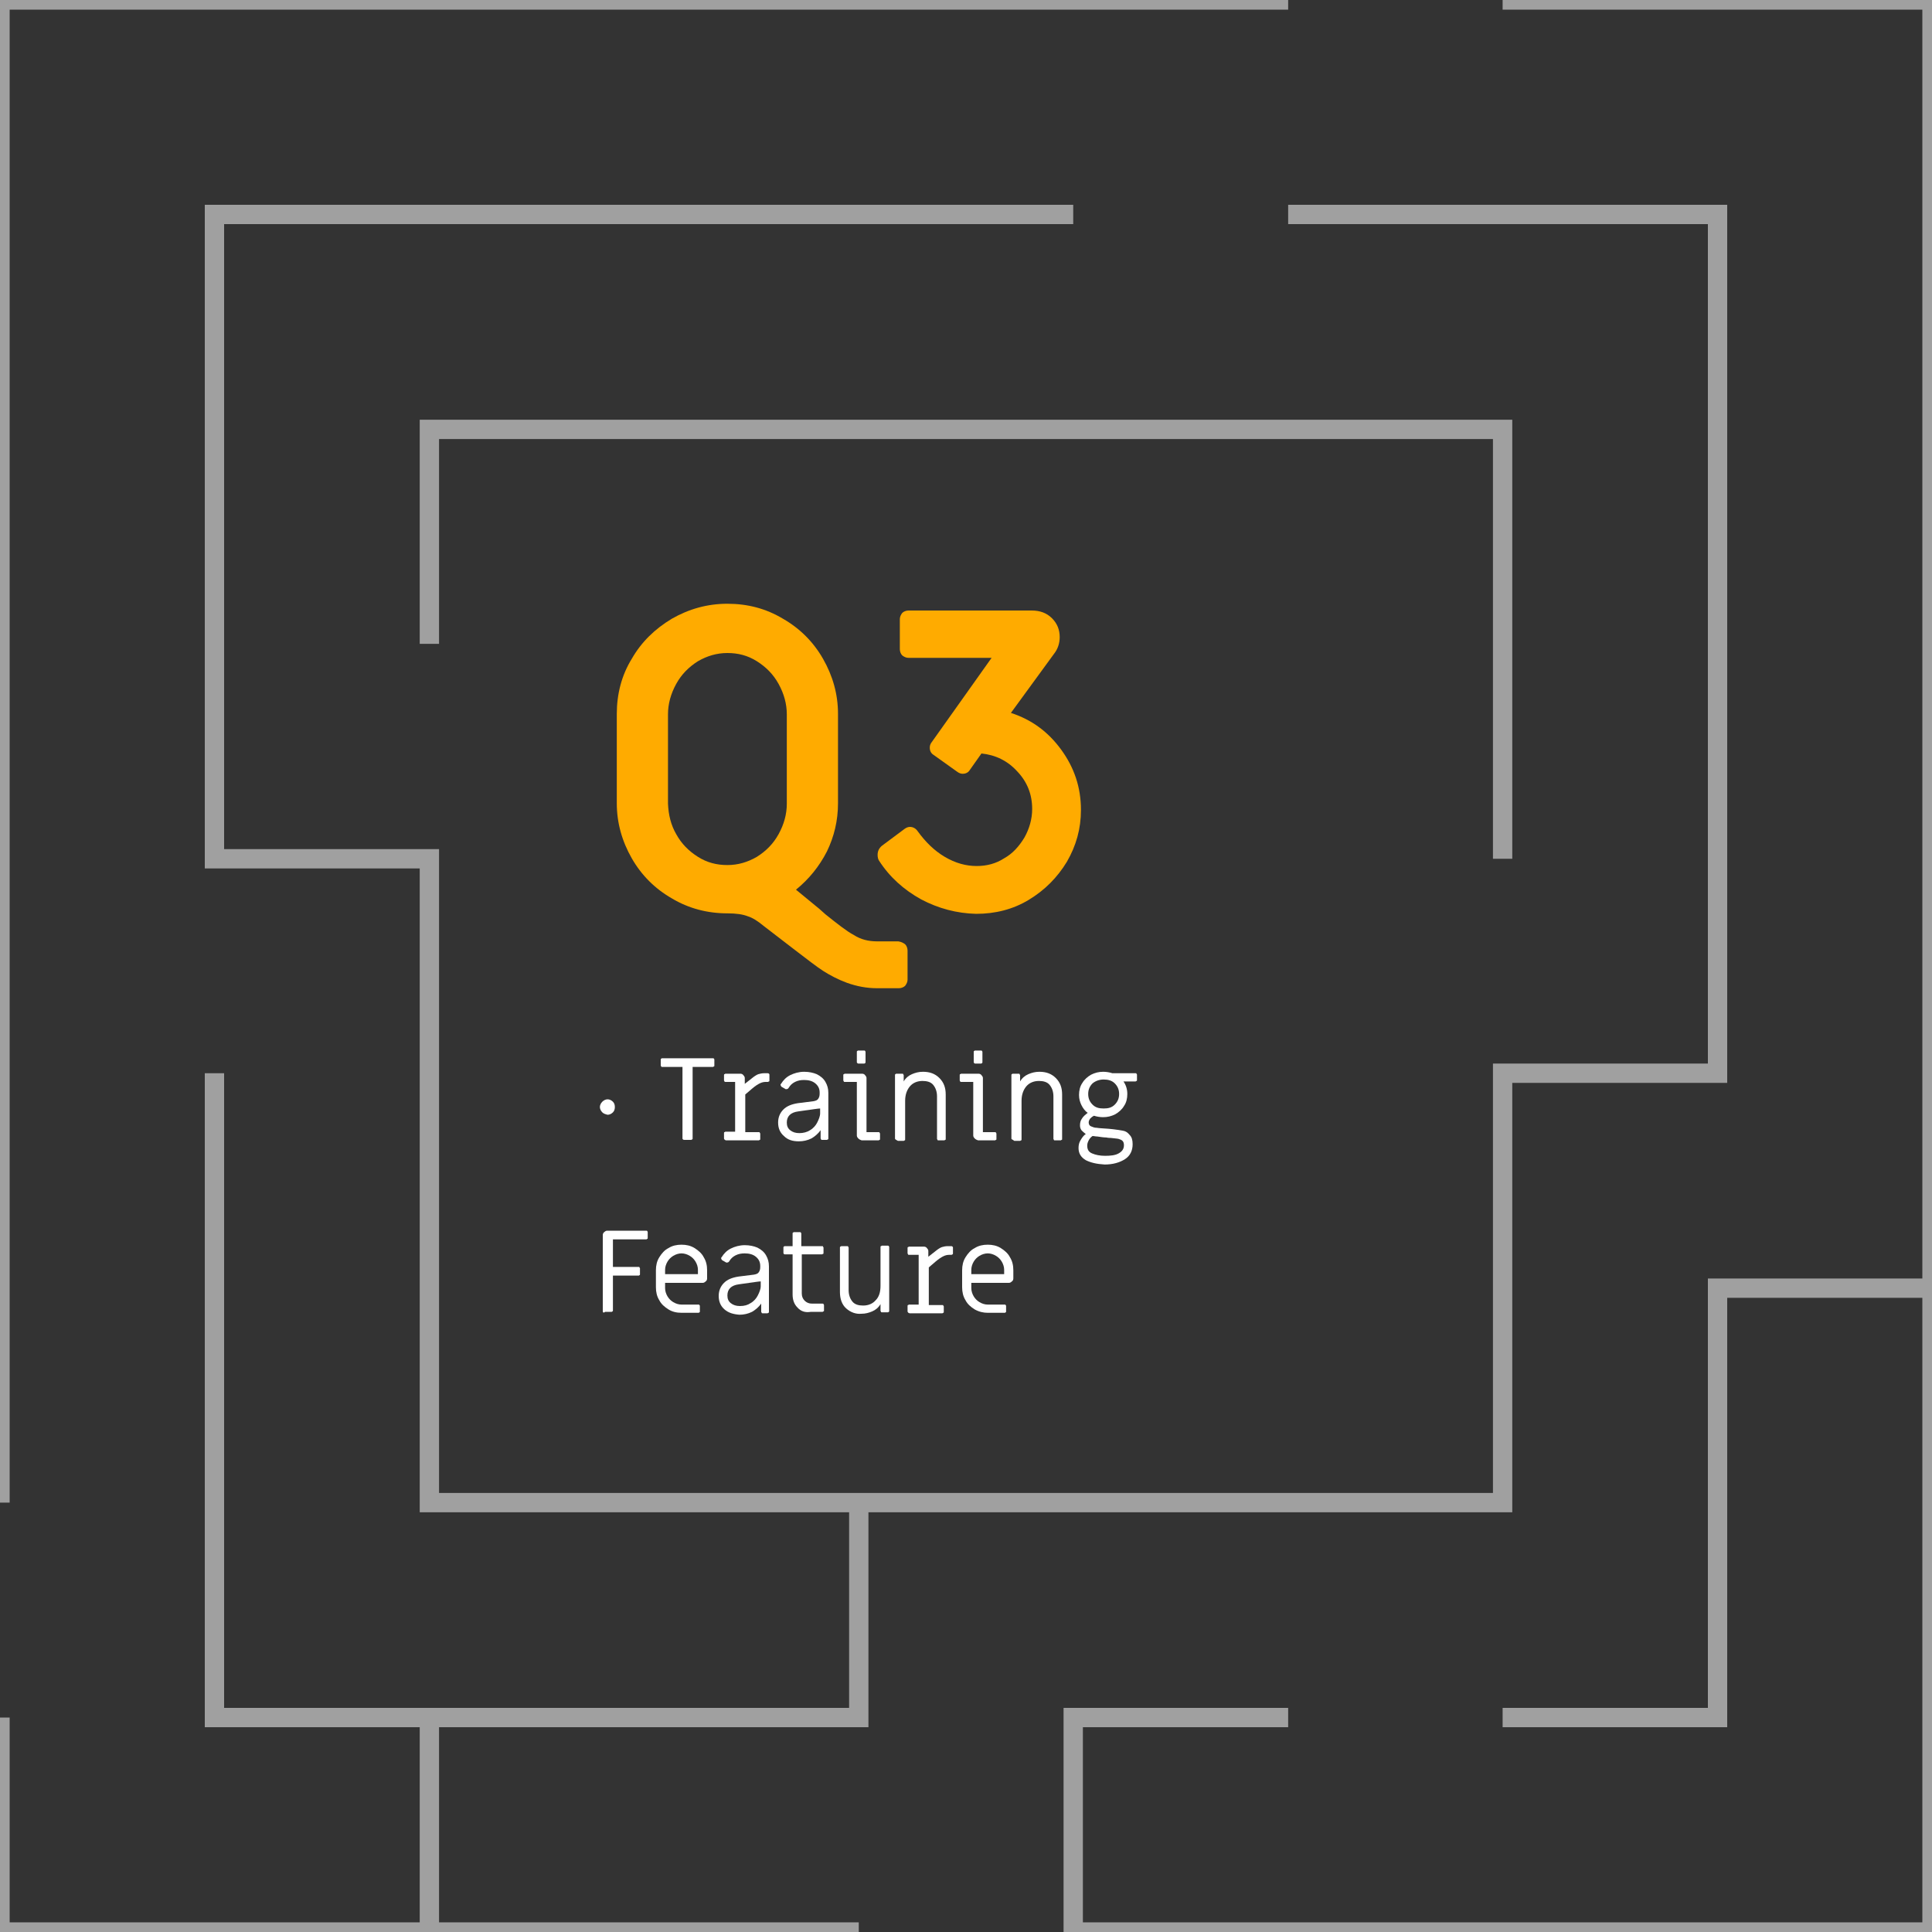 <?xml version="1.0" encoding="utf-8"?>
<!-- Generator: Adobe Illustrator 25.0.1, SVG Export Plug-In . SVG Version: 6.00 Build 0)  -->
<svg version="1.1" id="Layer_1" xmlns="http://www.w3.org/2000/svg" xmlns:xlink="http://www.w3.org/1999/xlink" x="0px" y="0px"
	 viewBox="0 0 400 400" style="enable-background:new 0 0 400 400;" xml:space="preserve">
<rect x="0" y="0" width="400" height="400" fill="#333333" stroke="none"/>
<style type="text/css">
	.st0{fill:none;stroke:#A0A0A0;stroke-width:4;stroke-miterlimit:10;}
	.st1{fill:#FFAB00;}
	.st2{fill:#FFFFFF;}
</style>
<g>
	<polyline class="st0" points="0,311.1 0,0 266.7,0 	"/>
	<polyline class="st0" points="311.1,0 400,0 400,400 222.2,400 222.2,355.6 266.7,355.6 	"/>
	<polyline class="st0" points="311.1,355.6 355.6,355.6 355.6,266.7 400,266.7 	"/>
	<polyline class="st0" points="311.1,177.8 311.1,88.9 88.9,88.9 88.9,133.3 	"/>
	<polyline class="st0" points="44.4,222.2 44.4,355.6 177.8,355.6 177.8,311.1 	"/>
	<line class="st0" x1="88.9" y1="355.6" x2="88.9" y2="400"/>
	<polyline class="st0" points="177.8,400 0,400 0,355.6 	"/>
	<polyline class="st0" points="266.7,44.4 355.6,44.4 355.6,222.2 311.1,222.2 311.1,311.1 88.9,311.1 88.9,177.8 44.4,177.8 
		44.4,44.4 222.2,44.4 	"/>
</g>
<g>
	<path class="st1" d="M187.4,195.5c0.3,0.3,0.5,0.8,0.5,1.3v6c0,0.5-0.2,0.9-0.5,1.3c-0.3,0.3-0.8,0.5-1.3,0.5h-4.5
		c-2.2,0-4.2-0.4-6.2-1.1c-1.9-0.7-3.6-1.6-5-2.5s-3.3-2.4-5.8-4.3l-6.5-5c-1.2-1-2.3-1.7-3.3-2c-1-0.4-2.4-0.6-4.2-0.6
		c-4.1,0-8-1-11.5-3.1c-3.5-2-6.3-4.8-8.3-8.3c-2-3.5-3.1-7.3-3.1-11.4v-18.5c0-4.1,1-8,3.1-11.4c2-3.5,4.8-6.2,8.3-8.3
		c3.5-2,7.3-3.1,11.5-3.1s8,1,11.5,3.1c3.5,2,6.3,4.8,8.3,8.3c2,3.5,3.1,7.3,3.1,11.4v18.5c0,3.6-0.8,6.9-2.3,10
		c-1.6,3.1-3.7,5.7-6.4,7.9l4.5,3.7c-0.1-0.1,0.5,0.4,1.6,1.4c2.5,2,4.4,3.5,5.9,4.3c1.4,0.9,3,1.3,4.8,1.3h4.4
		C186.6,195,187,195.2,187.4,195.5z M140,172.7c1.1,2,2.6,3.5,4.5,4.7c1.9,1.2,3.9,1.7,6.1,1.7c2.2,0,4.2-0.6,6.1-1.7
		c1.9-1.2,3.4-2.7,4.5-4.7c1.1-2,1.7-4.1,1.7-6.3v-18.5c0-2.2-0.6-4.3-1.7-6.3c-1.1-2-2.6-3.5-4.5-4.7c-1.9-1.2-3.9-1.7-6.1-1.7
		c-2.2,0-4.2,0.6-6.1,1.7c-1.9,1.2-3.4,2.7-4.5,4.7c-1.1,2-1.7,4.1-1.7,6.3v18.5C138.4,168.7,138.9,170.8,140,172.7z"/>
	<path class="st1" d="M190.7,186.2c-3.6-2-6.5-4.6-8.7-8c-0.2-0.3-0.3-0.7-0.3-1.2c0-0.8,0.3-1.4,0.9-1.9l4.7-3.5
		c0.4-0.3,0.8-0.4,1.1-0.4c0.6,0,1.2,0.3,1.6,0.9c1.6,2.2,3.4,4,5.6,5.3c2.2,1.3,4.4,1.9,6.6,1.9c2.1,0,4-0.5,5.7-1.6
		c1.8-1,3.1-2.5,4.2-4.3c1-1.8,1.6-3.8,1.6-5.9c0-3-1-5.6-3.1-7.8c-2-2.2-4.5-3.4-7.4-3.7l-2.4,3.4c-0.3,0.5-0.8,0.8-1.5,0.8
		c-0.3,0-0.7-0.1-1.1-0.4l-4.9-3.5c-0.5-0.3-0.8-0.8-0.8-1.5c0-0.4,0.1-0.7,0.3-1l12.5-17.6h-17.2c-0.5,0-0.9-0.2-1.3-0.5
		c-0.3-0.3-0.5-0.8-0.5-1.3v-6.2c0-0.5,0.2-0.9,0.5-1.3c0.3-0.3,0.8-0.5,1.3-0.5h25.5c1.7,0,3.1,0.5,4.2,1.6
		c1.1,1.1,1.6,2.4,1.6,3.9c0,1.3-0.4,2.5-1.2,3.5l-8.9,12.2c4.3,1.4,7.7,3.9,10.4,7.6c2.7,3.7,4.1,7.8,4.1,12.5
		c0,3.9-1,7.4-2.9,10.7c-2,3.3-4.6,5.9-7.9,7.9c-3.3,2-7,2.9-10.9,2.9C198.1,189.1,194.3,188.1,190.7,186.2z"/>
	<path class="st2" d="M124.7,230.3c-0.3-0.3-0.5-0.7-0.5-1.1c0-0.4,0.2-0.8,0.5-1.1s0.7-0.5,1.1-0.5c0.4,0,0.8,0.2,1.1,0.5
		s0.4,0.7,0.4,1.1c0,0.4-0.1,0.8-0.4,1.1s-0.7,0.5-1.1,0.5C125.4,230.7,125,230.6,124.7,230.3z"/>
	<path class="st2" d="M141.4,235.9c-0.1-0.1-0.1-0.1-0.1-0.2v-14.8h-4.2c-0.1,0-0.2,0-0.2-0.1s-0.1-0.1-0.1-0.2v-1.2
		c0-0.1,0-0.2,0.1-0.2c0.1-0.1,0.1-0.1,0.2-0.1h10.5c0.1,0,0.2,0,0.2,0.1c0.1,0.1,0.1,0.1,0.1,0.2v1.2c0,0.1,0,0.2-0.1,0.2
		s-0.1,0.1-0.2,0.1h-4.2v14.8c0,0.1,0,0.2-0.1,0.2s-0.1,0.1-0.2,0.1h-1.3C141.6,236,141.5,236,141.4,235.9z"/>
	<path class="st2" d="M150,235.9c-0.1-0.1-0.1-0.1-0.1-0.2v-1.1c0-0.1,0-0.2,0.1-0.2s0.1-0.1,0.2-0.1h2v-10.3h-2
		c-0.1,0-0.2,0-0.2-0.1s-0.1-0.1-0.1-0.2v-1.1c0-0.1,0-0.2,0.1-0.2s0.1-0.1,0.2-0.1h3.1c0.2,0,0.5,0.1,0.6,0.3
		c0.2,0.2,0.3,0.4,0.3,0.6v1.2l1.4-1.1c0.6-0.5,1.1-0.8,1.4-0.9s0.8-0.2,1.2-0.2h0.7c0.1,0,0.2,0,0.3,0.1c0.1,0.1,0.1,0.1,0.1,0.2
		v1.2c0,0.1,0,0.2-0.1,0.2s-0.1,0.1-0.2,0.1h-0.5c-0.4,0-0.8,0.1-1.2,0.3c-0.4,0.2-0.9,0.5-1.6,1.1l-1.4,1.2v7.8h2.8
		c0.1,0,0.2,0,0.2,0.1s0.1,0.1,0.1,0.2v1.1c0,0.1,0,0.2-0.1,0.2s-0.1,0.1-0.2,0.1h-6.8C150.1,236,150,236,150,235.9z"/>
	<path class="st2" d="M162.3,235.2c-0.8-0.7-1.2-1.6-1.2-2.8c0-1.1,0.4-2,1.1-2.7c0.7-0.7,1.7-1.1,3-1.3l3.2-0.4
		c0.5-0.1,0.8-0.2,1-0.5c0.2-0.3,0.3-0.6,0.3-1.1v-0.2c0-0.8-0.3-1.4-0.9-1.9c-0.6-0.5-1.4-0.7-2.3-0.7c-0.7,0-1.3,0.1-1.9,0.4
		s-1,0.7-1.3,1.2c-0.1,0.2-0.3,0.3-0.5,0.3c-0.1,0-0.2,0-0.3-0.1l-0.7-0.4c-0.1-0.1-0.2-0.3-0.2-0.4c0-0.1,0-0.1,0.1-0.2
		c0.5-0.8,1.1-1.4,1.9-1.8c0.8-0.4,1.8-0.7,2.9-0.7c1,0,1.9,0.2,2.6,0.5c0.8,0.4,1.4,0.9,1.8,1.6s0.6,1.4,0.6,2.3v9.4
		c0,0.1,0,0.2-0.1,0.2s-0.1,0.1-0.2,0.1h-1c-0.1,0-0.2,0-0.2-0.1s-0.1-0.1-0.1-0.2V234c-0.5,0.7-1.2,1.3-1.9,1.7
		c-0.8,0.4-1.7,0.6-2.6,0.6C164.1,236.3,163.1,236,162.3,235.2z M167.7,234c0.7-0.4,1.2-1,1.5-1.6s0.6-1.3,0.6-1.9v-1
		c-0.4,0-1.6,0.2-3.8,0.5l-0.7,0.1c-1.6,0.2-2.4,1-2.4,2.3c0,0.7,0.2,1.2,0.7,1.6s1.1,0.6,1.9,0.6
		C166.3,234.6,167.1,234.4,167.7,234z"/>
	<path class="st2" d="M177.7,235.7c-0.2-0.2-0.3-0.4-0.3-0.6V224h-2.5c-0.1,0-0.2,0-0.2-0.1s-0.1-0.1-0.1-0.2v-1.1
		c0-0.1,0-0.2,0.1-0.2s0.1-0.1,0.2-0.1h3.6c0.2,0,0.5,0.1,0.6,0.3c0.2,0.2,0.3,0.4,0.3,0.6v11.2h2.5c0.1,0,0.2,0,0.2,0.1
		s0.1,0.1,0.1,0.2v1.1c0,0.1,0,0.2-0.1,0.2s-0.1,0.1-0.2,0.1h-3.5C178.1,236,177.9,235.9,177.7,235.7z M177.5,220.1
		c-0.1-0.1-0.1-0.1-0.1-0.2v-2.1c0-0.1,0-0.2,0.1-0.2c0.1-0.1,0.1-0.1,0.2-0.1h1.2c0.1,0,0.2,0,0.2,0.1c0.1,0.1,0.1,0.1,0.1,0.2v2.1
		c0,0.1,0,0.2-0.1,0.2c-0.1,0.1-0.1,0.1-0.2,0.1h-1.2C177.7,220.2,177.6,220.2,177.5,220.1z"/>
	<path class="st2" d="M185.4,235.9c-0.1-0.1-0.1-0.1-0.1-0.2v-13.1c0-0.1,0-0.2,0.1-0.2c0.1-0.1,0.1-0.1,0.2-0.1h1.2
		c0.1,0,0.2,0,0.2,0.1s0.1,0.1,0.1,0.2v1.3c0.4-0.7,1-1.2,1.7-1.5s1.4-0.5,2.3-0.5c1.4,0,2.5,0.4,3.4,1.3s1.3,2,1.3,3.4v9.2
		c0,0.1,0,0.2-0.1,0.2s-0.1,0.1-0.2,0.1h-1.2c-0.1,0-0.2,0-0.2-0.1s-0.1-0.1-0.1-0.2v-8.8c0-1-0.3-1.8-0.8-2.4s-1.3-0.8-2.2-0.8
		c-1.1,0-2,0.4-2.6,1.1s-1,1.7-1,3v8c0,0.1,0,0.2-0.1,0.2s-0.1,0.1-0.2,0.1h-1.2C185.5,236,185.4,235.9,185.4,235.9z"/>
	<path class="st2" d="M201.8,235.7c-0.2-0.2-0.3-0.4-0.3-0.6V224H199c-0.1,0-0.2,0-0.2-0.1s-0.1-0.1-0.1-0.2v-1.1
		c0-0.1,0-0.2,0.1-0.2s0.1-0.1,0.2-0.1h3.6c0.2,0,0.5,0.1,0.6,0.3c0.2,0.2,0.3,0.4,0.3,0.6v11.2h2.5c0.1,0,0.2,0,0.2,0.1
		s0.1,0.1,0.1,0.2v1.1c0,0.1,0,0.2-0.1,0.2s-0.1,0.1-0.2,0.1h-3.5C202.2,236,202,235.9,201.8,235.7z M201.7,220.1
		c-0.1-0.1-0.1-0.1-0.1-0.2v-2.1c0-0.1,0-0.2,0.1-0.2c0.1-0.1,0.1-0.1,0.2-0.1h1.2c0.1,0,0.2,0,0.2,0.1c0.1,0.1,0.1,0.1,0.1,0.2v2.1
		c0,0.1,0,0.2-0.1,0.2c-0.1,0.1-0.1,0.1-0.2,0.1h-1.2C201.8,220.2,201.8,220.2,201.7,220.1z"/>
	<path class="st2" d="M209.5,235.9c-0.1-0.1-0.1-0.1-0.1-0.2v-13.1c0-0.1,0-0.2,0.1-0.2c0.1-0.1,0.1-0.1,0.2-0.1h1.2
		c0.1,0,0.2,0,0.2,0.1s0.1,0.1,0.1,0.2v1.3c0.4-0.7,1-1.2,1.7-1.5s1.4-0.5,2.3-0.5c1.4,0,2.5,0.4,3.4,1.3s1.3,2,1.3,3.4v9.2
		c0,0.1,0,0.2-0.1,0.2s-0.1,0.1-0.2,0.1h-1.2c-0.1,0-0.2,0-0.2-0.1s-0.1-0.1-0.1-0.2v-8.8c0-1-0.3-1.8-0.8-2.4s-1.3-0.8-2.2-0.8
		c-1.1,0-2,0.4-2.6,1.1s-1,1.7-1,3v8c0,0.1,0,0.2-0.1,0.2s-0.1,0.1-0.2,0.1h-1.2C209.7,236,209.6,235.9,209.5,235.9z"/>
	<path class="st2" d="M224.8,240.2c-1-0.6-1.5-1.4-1.5-2.5c0-0.6,0.1-1.1,0.4-1.6s0.6-1,1.1-1.3c-0.4-0.3-0.7-0.6-0.9-0.8
		c-0.2-0.3-0.3-0.6-0.3-1c0-0.5,0.1-1,0.4-1.4c0.3-0.5,0.7-0.8,1.2-1.2c-0.6-0.4-1-1-1.3-1.6c-0.3-0.6-0.5-1.3-0.5-2.1
		c0-0.9,0.2-1.8,0.7-2.5c0.4-0.7,1.1-1.3,1.8-1.7c0.8-0.4,1.6-0.6,2.5-0.6c0.6,0,1.3,0.1,1.9,0.3h4.8c0.1,0,0.2,0,0.2,0.1
		s0.1,0.1,0.1,0.2v1.1c0,0.1,0,0.2-0.1,0.2s-0.1,0.1-0.2,0.1h-2.5c0.5,0.7,0.8,1.6,0.8,2.6c0,0.9-0.2,1.8-0.7,2.5
		c-0.4,0.7-1.1,1.3-1.8,1.7c-0.8,0.4-1.6,0.6-2.5,0.6c-0.6,0-1.3-0.1-1.9-0.3c-0.4,0.2-0.6,0.4-0.8,0.6c-0.2,0.3-0.3,0.5-0.3,0.8
		c0,0.4,0.2,0.7,0.5,0.8c0.3,0.1,0.6,0.3,1.2,0.3c0.5,0.1,1.3,0.1,2.4,0.2l1,0.1c0.8,0.1,1.5,0.2,2,0.3c0.6,0.1,1,0.4,1.4,0.9
		c0.4,0.4,0.6,1,0.6,1.9c0,1.3-0.5,2.4-1.6,3.1c-1.1,0.7-2.5,1.1-4.2,1.1C227,241,225.8,240.7,224.8,240.2z M231.6,238.8
		c0.7-0.4,1.1-0.9,1.1-1.7c0-0.4-0.1-0.7-0.3-0.9c-0.2-0.2-0.5-0.3-0.8-0.4c-0.4-0.1-0.9-0.1-1.6-0.2c-0.1,0-0.5,0-1-0.1
		c-0.5,0-1.1-0.1-1.8-0.2c-0.4,0-0.7-0.1-1-0.1c-0.3,0.2-0.6,0.5-0.8,0.9c-0.2,0.4-0.3,0.7-0.3,1.1c0,0.8,0.3,1.3,1,1.6
		c0.7,0.3,1.6,0.5,2.7,0.5C229.9,239.3,230.9,239.2,231.6,238.8z M230.8,228.7c0.6-0.6,0.9-1.3,0.9-2.2s-0.3-1.6-0.9-2.2
		c-0.6-0.6-1.4-0.8-2.3-0.8s-1.7,0.3-2.3,0.8c-0.6,0.6-0.9,1.3-0.9,2.2s0.3,1.6,0.9,2.2c0.6,0.6,1.3,0.8,2.3,0.8
		S230.2,229.3,230.8,228.7z"/>
	<path class="st2" d="M124.9,271.7c-0.1-0.1-0.1-0.1-0.1-0.2v-15.8c0-0.2,0.1-0.5,0.3-0.6c0.2-0.2,0.4-0.3,0.6-0.3h8.1
		c0.1,0,0.2,0,0.2,0.1c0.1,0.1,0.1,0.1,0.1,0.2v1.2c0,0.1,0,0.2-0.1,0.2s-0.1,0.1-0.2,0.1h-6.9v5.7h5.3c0.1,0,0.2,0,0.2,0.1
		s0.1,0.1,0.1,0.2v1.2c0,0.1,0,0.2-0.1,0.2c-0.1,0.1-0.1,0.1-0.2,0.1h-5.3v7.2c0,0.1,0,0.2-0.1,0.2c-0.1,0.1-0.1,0.1-0.2,0.1h-1.3
		C125,271.8,124.9,271.8,124.9,271.7z"/>
	<path class="st2" d="M138.4,271.1c-0.8-0.5-1.5-1.1-1.9-1.9c-0.5-0.8-0.7-1.7-0.7-2.7V263c0-1,0.2-1.9,0.7-2.7
		c0.5-0.8,1.1-1.5,1.9-1.9c0.8-0.5,1.7-0.7,2.7-0.7c1,0,1.9,0.2,2.7,0.7c0.8,0.5,1.5,1.1,1.9,1.9c0.5,0.8,0.7,1.7,0.7,2.7v1.7
		c0,0.2-0.1,0.5-0.3,0.6c-0.2,0.2-0.4,0.3-0.6,0.3h-7.8v1.1c0,0.6,0.2,1.2,0.5,1.7c0.3,0.5,0.7,0.9,1.2,1.2s1.1,0.5,1.7,0.5h3.5
		c0.1,0,0.2,0,0.2,0.1c0.1,0.1,0.1,0.1,0.1,0.2v1.1c0,0.1,0,0.2-0.1,0.2c-0.1,0.1-0.1,0.1-0.2,0.1h-3.5
		C140.1,271.8,139.2,271.6,138.4,271.1z M144.5,263.8v-0.9c0-0.6-0.2-1.2-0.5-1.7c-0.3-0.5-0.7-0.9-1.2-1.2s-1.1-0.5-1.7-0.5
		s-1.2,0.2-1.7,0.5s-0.9,0.7-1.2,1.2c-0.3,0.5-0.5,1.1-0.5,1.7v0.9H144.5z"/>
	<path class="st2" d="M150,271.1c-0.8-0.7-1.2-1.6-1.2-2.8c0-1.1,0.4-2,1.1-2.7c0.7-0.7,1.7-1.1,3-1.3l3.2-0.4
		c0.5-0.1,0.8-0.2,1-0.5c0.2-0.3,0.3-0.6,0.3-1.1v-0.2c0-0.8-0.3-1.4-0.9-1.9c-0.6-0.5-1.4-0.7-2.3-0.7c-0.7,0-1.3,0.1-1.9,0.4
		s-1,0.7-1.3,1.2c-0.1,0.2-0.3,0.3-0.5,0.3c-0.1,0-0.2,0-0.3-0.1l-0.7-0.4c-0.1-0.1-0.2-0.3-0.2-0.4c0-0.1,0-0.1,0.1-0.2
		c0.5-0.8,1.1-1.4,1.9-1.8c0.8-0.4,1.8-0.7,2.9-0.7c1,0,1.9,0.2,2.6,0.5c0.8,0.4,1.4,0.9,1.8,1.6s0.6,1.4,0.6,2.3v9.4
		c0,0.1,0,0.2-0.1,0.2s-0.1,0.1-0.2,0.1h-1c-0.1,0-0.2,0-0.2-0.1s-0.1-0.1-0.1-0.2v-1.7c-0.5,0.7-1.2,1.3-1.9,1.7
		c-0.8,0.4-1.7,0.6-2.6,0.6C151.8,272.1,150.8,271.8,150,271.1z M155.4,269.8c0.7-0.4,1.2-1,1.5-1.6s0.6-1.3,0.6-1.9v-1
		c-0.4,0-1.6,0.2-3.8,0.5l-0.7,0.1c-1.6,0.2-2.4,1-2.4,2.3c0,0.7,0.2,1.2,0.7,1.6s1.1,0.6,1.9,0.6
		C154.1,270.4,154.8,270.2,155.4,269.8z"/>
	<path class="st2" d="M165.1,270.7c-0.7-0.7-1-1.6-1-2.7v-8.3h-1.6c-0.1,0-0.2,0-0.2-0.1c-0.1-0.1-0.1-0.1-0.1-0.2v-1.1
		c0-0.1,0-0.2,0.1-0.2c0.1-0.1,0.1-0.1,0.2-0.1h1.6v-2.6c0-0.1,0-0.2,0.1-0.2c0.1-0.1,0.1-0.1,0.2-0.1h1.2c0.1,0,0.2,0,0.2,0.1
		c0.1,0.1,0.1,0.1,0.1,0.2v2.6h4.3c0.1,0,0.2,0,0.2,0.1s0.1,0.1,0.1,0.2v1.1c0,0.1,0,0.2-0.1,0.2s-0.1,0.1-0.2,0.1H166v8.1
		c0,0.6,0.2,1.1,0.6,1.5c0.4,0.4,0.9,0.6,1.5,0.6l2.2,0c0.1,0,0.2,0,0.2,0.1s0.1,0.1,0.1,0.2v1.1c0,0.1,0,0.2-0.1,0.2
		s-0.1,0.1-0.2,0.1h-2.4C166.7,271.8,165.8,271.5,165.1,270.7z"/>
	<path class="st2" d="M175.2,270.9c-0.9-0.8-1.3-2-1.3-3.4v-9.2c0-0.1,0-0.2,0.1-0.2s0.1-0.1,0.2-0.1h1.2c0.1,0,0.2,0,0.2,0.1
		s0.1,0.1,0.1,0.2v8.8c0,1,0.3,1.8,0.8,2.4s1.3,0.8,2.2,0.8c1.1,0,2-0.4,2.6-1.1c0.7-0.7,1-1.7,1-3v-8c0-0.1,0-0.2,0.1-0.2
		s0.1-0.1,0.2-0.1h1.2c0.1,0,0.2,0,0.2,0.1c0.1,0.1,0.1,0.1,0.1,0.2v13.2c0,0.1,0,0.2-0.1,0.2c-0.1,0.1-0.1,0.1-0.2,0.1h-1.2
		c-0.1,0-0.2,0-0.2-0.1s-0.1-0.1-0.1-0.2v-1.4c-0.4,0.7-1,1.2-1.7,1.5c-0.7,0.3-1.4,0.5-2.3,0.5
		C177.2,272.1,176.1,271.7,175.2,270.9z"/>
	<path class="st2" d="M188,271.7c-0.1-0.1-0.1-0.1-0.1-0.2v-1.1c0-0.1,0-0.2,0.1-0.2s0.1-0.1,0.2-0.1h2v-10.3h-2
		c-0.1,0-0.2,0-0.2-0.1s-0.1-0.1-0.1-0.2v-1.1c0-0.1,0-0.2,0.1-0.2s0.1-0.1,0.2-0.1h3.1c0.2,0,0.5,0.1,0.6,0.3
		c0.2,0.2,0.3,0.4,0.3,0.6v1.2l1.4-1.1c0.6-0.5,1.1-0.8,1.4-0.9s0.8-0.2,1.2-0.2h0.7c0.1,0,0.2,0,0.3,0.1c0.1,0.1,0.1,0.1,0.1,0.2
		v1.2c0,0.1,0,0.2-0.1,0.2s-0.1,0.1-0.2,0.1h-0.5c-0.4,0-0.8,0.1-1.2,0.3c-0.4,0.2-0.9,0.5-1.6,1.1l-1.4,1.2v7.8h2.8
		c0.1,0,0.2,0,0.2,0.1s0.1,0.1,0.1,0.2v1.1c0,0.1,0,0.2-0.1,0.2s-0.1,0.1-0.2,0.1h-6.8C188.1,271.8,188,271.8,188,271.7z"/>
	<path class="st2" d="M201.8,271.1c-0.8-0.5-1.5-1.1-1.9-1.9c-0.5-0.8-0.7-1.7-0.7-2.7V263c0-1,0.2-1.9,0.7-2.7
		c0.5-0.8,1.1-1.5,1.9-1.9c0.8-0.5,1.7-0.7,2.7-0.7c1,0,1.9,0.2,2.7,0.7c0.8,0.5,1.5,1.1,1.9,1.9c0.5,0.8,0.7,1.7,0.7,2.7v1.7
		c0,0.2-0.1,0.5-0.3,0.6c-0.2,0.2-0.4,0.3-0.6,0.3h-7.8v1.1c0,0.6,0.2,1.2,0.5,1.7c0.3,0.5,0.7,0.9,1.2,1.2s1.1,0.5,1.7,0.5h3.5
		c0.1,0,0.2,0,0.2,0.1c0.1,0.1,0.1,0.1,0.1,0.2v1.1c0,0.1,0,0.2-0.1,0.2c-0.1,0.1-0.1,0.1-0.2,0.1h-3.5
		C203.6,271.8,202.7,271.6,201.8,271.1z M207.9,263.8v-0.9c0-0.6-0.2-1.2-0.5-1.7c-0.3-0.5-0.7-0.9-1.2-1.2s-1.1-0.5-1.7-0.5
		s-1.2,0.2-1.7,0.5s-0.9,0.7-1.2,1.2c-0.3,0.5-0.5,1.1-0.5,1.7v0.9H207.9z"/>
</g>
</svg>
